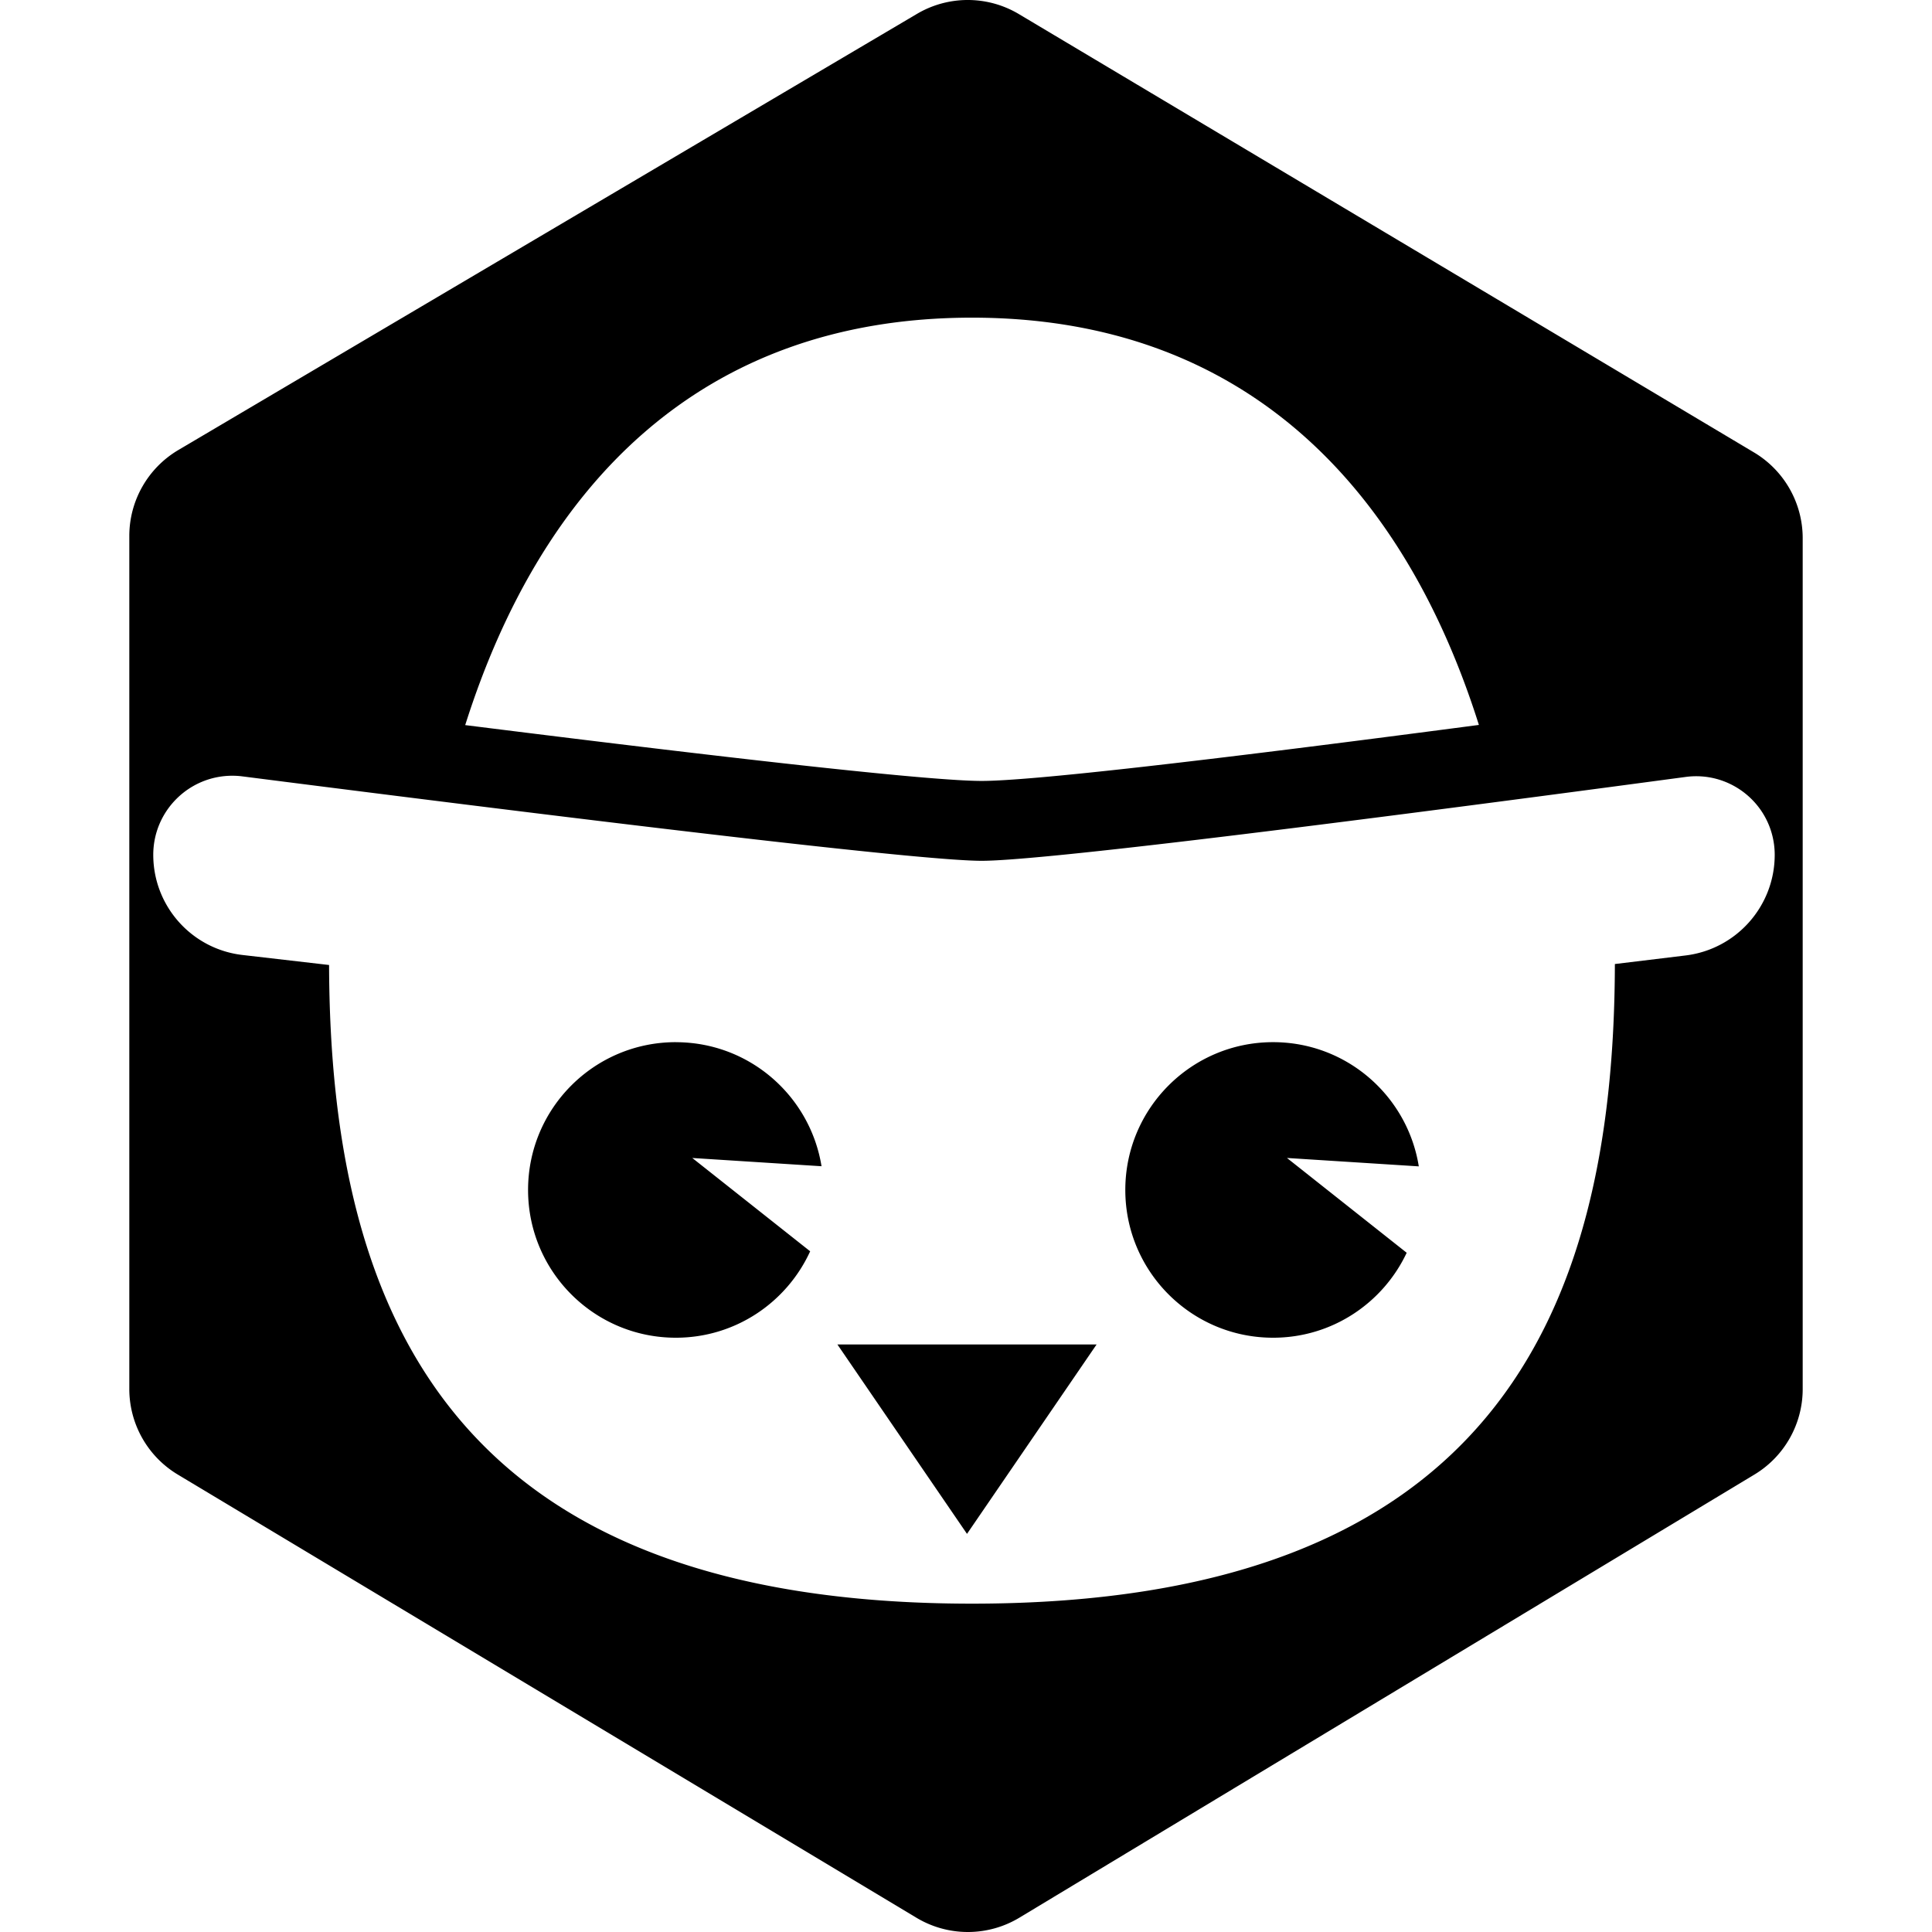 <svg width="100" height="100" version="1.1" viewBox="0 0 100 100" xmlns="http://www.w3.org/2000/svg">
 <path d="m49.184 0.08a5.168 5.168 0 0 0-1.721 0.638l-38.23 22.574a5.168 5.168 0 0 0-2.54 4.45v44.149a5.168 5.168 0 0 0 2.509 4.432l38.236 22.941a5.168 5.168 0 0 0 5.327-6e-3l38.042-22.934a5.168 5.168 0 0 0 2.5-4.426v-44.042a5.168 5.168 0 0 0-2.521-4.439l-38.049-22.688a5.168 5.168 0 0 0-3.553-0.649zm1.126 16.362c14.073 0 22.338 8.735 26.237 21.08-14.683 1.933-23.261 2.899-25.735 2.899-2.47 0-11.381-0.963-26.733-2.89 3.909-12.35 12.154-21.089 26.231-21.089zm-38.284 23.71c0.173 0 0.346 0.011 0.518 0.033 22.81 2.913 35.566 4.37 38.267 4.37 2.692 0 14.839-1.447 36.441-4.341 2.226-0.298 4.273 1.265 4.571 3.491 0.024 0.179 0.036 0.36 0.036 0.54 0 2.654-1.982 4.891-4.618 5.21l-3.655 0.443c-0.041 18.299-6.532 33.107-33.277 33.107-26.721 0-33.223-14.781-33.276-33.057l-4.48-0.518c-2.633-0.304-4.62-2.534-4.62-5.185 0-2.26 1.833-4.093 4.093-4.093zm22.956 13.79c-4.224 0-7.649 3.424-7.649 7.649 0 4.224 3.425 7.649 7.649 7.649 3.09 0 5.745-1.836 6.952-4.473l-6.101-4.83 6.689 0.427c-0.589-3.639-3.736-6.42-7.541-6.42zm30.913 0c-4.224 0-7.649 3.424-7.649 7.649 0 4.224 3.425 7.649 7.649 7.649 3.06 0 5.692-1.801 6.915-4.397l-6.197-4.907 6.824 0.435c-0.585-3.643-3.734-6.429-7.542-6.429zm-22.551 15.647 6.708 9.804 6.708-9.804z"/>
</svg>
